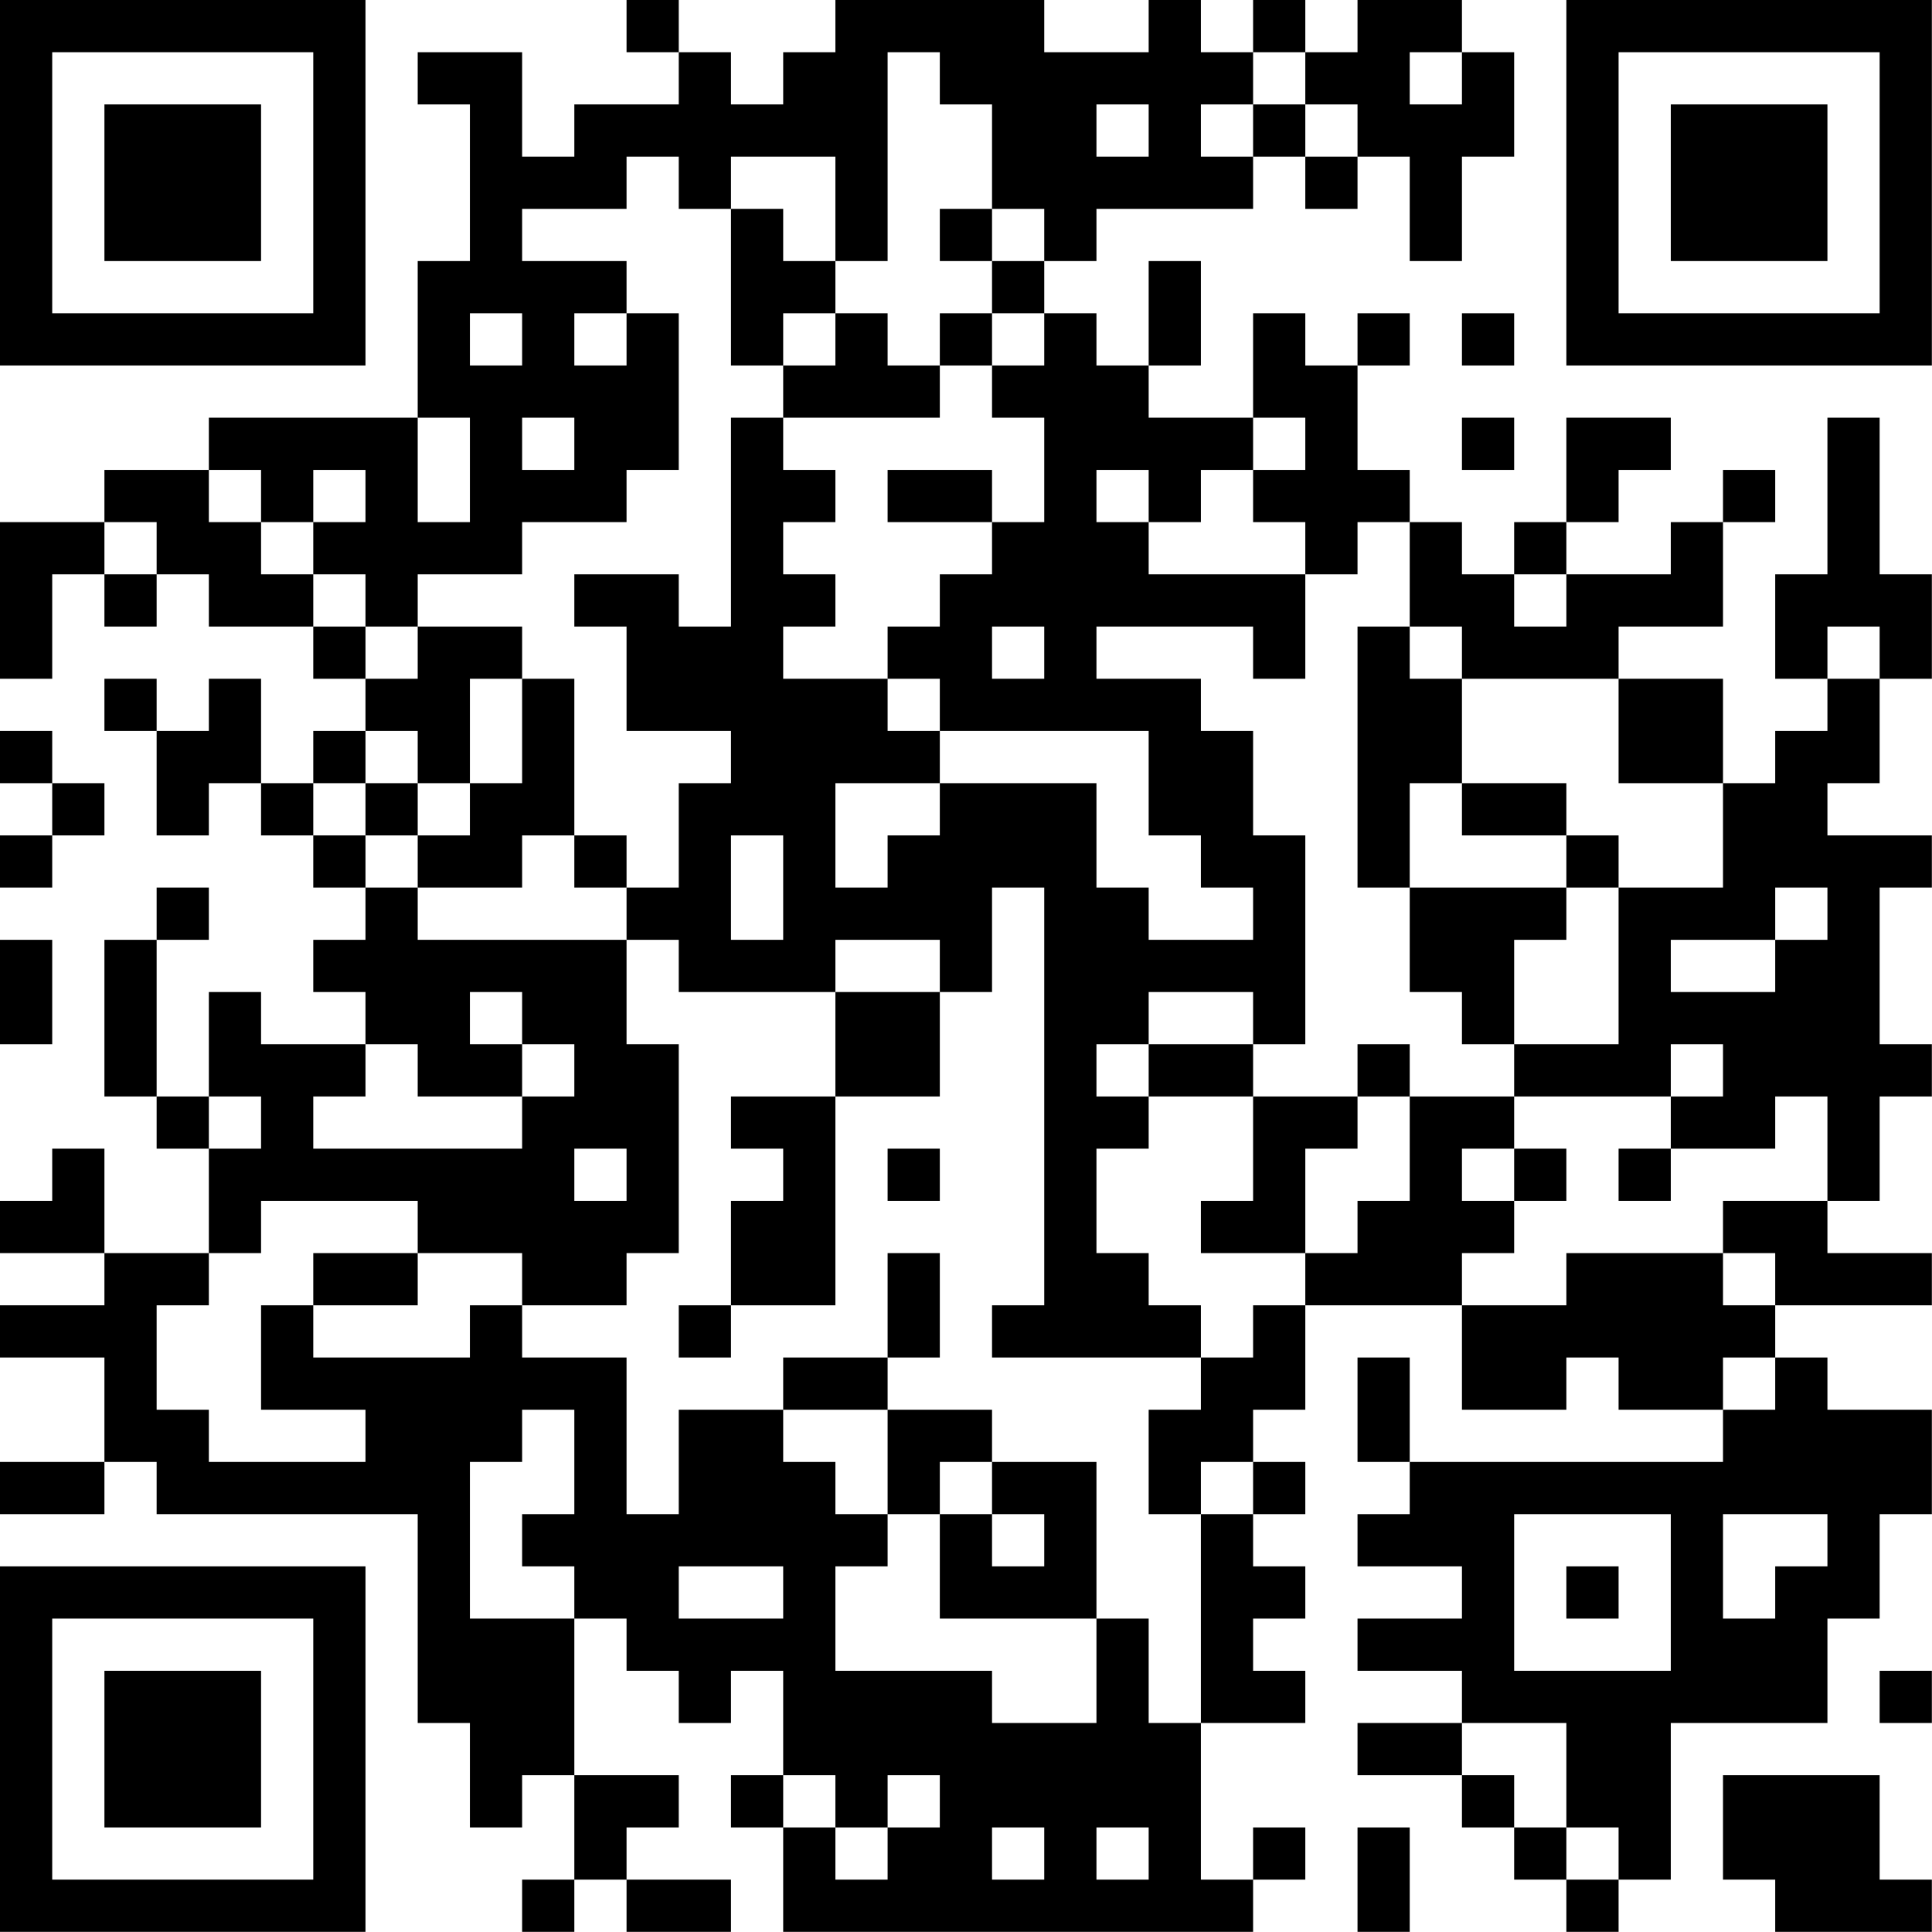 <?xml version="1.0" encoding="UTF-8"?>
<svg xmlns="http://www.w3.org/2000/svg" version="1.1" width="200" height="200" viewBox="0 0 200 200"><rect x="0" y="0" width="200" height="200" fill="#ffffff"/><g transform="scale(5.405)"><g transform="translate(0,0)"><path fill-rule="evenodd" d="M12 0L12 1L13 1L13 2L11 2L11 3L10 3L10 1L8 1L8 2L9 2L9 5L8 5L8 8L4 8L4 9L2 9L2 10L0 10L0 13L1 13L1 11L2 11L2 12L3 12L3 11L4 11L4 12L6 12L6 13L7 13L7 14L6 14L6 15L5 15L5 13L4 13L4 14L3 14L3 13L2 13L2 14L3 14L3 16L4 16L4 15L5 15L5 16L6 16L6 17L7 17L7 18L6 18L6 19L7 19L7 20L5 20L5 19L4 19L4 21L3 21L3 18L4 18L4 17L3 17L3 18L2 18L2 21L3 21L3 22L4 22L4 24L2 24L2 22L1 22L1 23L0 23L0 24L2 24L2 25L0 25L0 26L2 26L2 28L0 28L0 29L2 29L2 28L3 28L3 29L8 29L8 33L9 33L9 35L10 35L10 34L11 34L11 36L10 36L10 37L11 37L11 36L12 36L12 37L14 37L14 36L12 36L12 35L13 35L13 34L11 34L11 31L12 31L12 32L13 32L13 33L14 33L14 32L15 32L15 34L14 34L14 35L15 35L15 37L24 37L24 36L25 36L25 35L24 35L24 36L23 36L23 33L25 33L25 32L24 32L24 31L25 31L25 30L24 30L24 29L25 29L25 28L24 28L24 27L25 27L25 25L28 25L28 27L30 27L30 26L31 26L31 27L33 27L33 28L27 28L27 26L26 26L26 28L27 28L27 29L26 29L26 30L28 30L28 31L26 31L26 32L28 32L28 33L26 33L26 34L28 34L28 35L29 35L29 36L30 36L30 37L31 37L31 36L32 36L32 33L35 33L35 31L36 31L36 29L37 29L37 27L35 27L35 26L34 26L34 25L37 25L37 24L35 24L35 23L36 23L36 21L37 21L37 20L36 20L36 17L37 17L37 16L35 16L35 15L36 15L36 13L37 13L37 11L36 11L36 8L35 8L35 11L34 11L34 13L35 13L35 14L34 14L34 15L33 15L33 13L31 13L31 12L33 12L33 10L34 10L34 9L33 9L33 10L32 10L32 11L30 11L30 10L31 10L31 9L32 9L32 8L30 8L30 10L29 10L29 11L28 11L28 10L27 10L27 9L26 9L26 7L27 7L27 6L26 6L26 7L25 7L25 6L24 6L24 8L22 8L22 7L23 7L23 5L22 5L22 7L21 7L21 6L20 6L20 5L21 5L21 4L24 4L24 3L25 3L25 4L26 4L26 3L27 3L27 5L28 5L28 3L29 3L29 1L28 1L28 0L26 0L26 1L25 1L25 0L24 0L24 1L23 1L23 0L22 0L22 1L20 1L20 0L16 0L16 1L15 1L15 2L14 2L14 1L13 1L13 0ZM17 1L17 5L16 5L16 3L14 3L14 4L13 4L13 3L12 3L12 4L10 4L10 5L12 5L12 6L11 6L11 7L12 7L12 6L13 6L13 9L12 9L12 10L10 10L10 11L8 11L8 12L7 12L7 11L6 11L6 10L7 10L7 9L6 9L6 10L5 10L5 9L4 9L4 10L5 10L5 11L6 11L6 12L7 12L7 13L8 13L8 12L10 12L10 13L9 13L9 15L8 15L8 14L7 14L7 15L6 15L6 16L7 16L7 17L8 17L8 18L12 18L12 20L13 20L13 24L12 24L12 25L10 25L10 24L8 24L8 23L5 23L5 24L4 24L4 25L3 25L3 27L4 27L4 28L7 28L7 27L5 27L5 25L6 25L6 26L9 26L9 25L10 25L10 26L12 26L12 29L13 29L13 27L15 27L15 28L16 28L16 29L17 29L17 30L16 30L16 32L19 32L19 33L21 33L21 31L22 31L22 33L23 33L23 29L24 29L24 28L23 28L23 29L22 29L22 27L23 27L23 26L24 26L24 25L25 25L25 24L26 24L26 23L27 23L27 21L29 21L29 22L28 22L28 23L29 23L29 24L28 24L28 25L30 25L30 24L33 24L33 25L34 25L34 24L33 24L33 23L35 23L35 21L34 21L34 22L32 22L32 21L33 21L33 20L32 20L32 21L29 21L29 20L31 20L31 17L33 17L33 15L31 15L31 13L28 13L28 12L27 12L27 10L26 10L26 11L25 11L25 10L24 10L24 9L25 9L25 8L24 8L24 9L23 9L23 10L22 10L22 9L21 9L21 10L22 10L22 11L25 11L25 13L24 13L24 12L21 12L21 13L23 13L23 14L24 14L24 16L25 16L25 20L24 20L24 19L22 19L22 20L21 20L21 21L22 21L22 22L21 22L21 24L22 24L22 25L23 25L23 26L19 26L19 25L20 25L20 17L19 17L19 19L18 19L18 18L16 18L16 19L13 19L13 18L12 18L12 17L13 17L13 15L14 15L14 14L12 14L12 12L11 12L11 11L13 11L13 12L14 12L14 8L15 8L15 9L16 9L16 10L15 10L15 11L16 11L16 12L15 12L15 13L17 13L17 14L18 14L18 15L16 15L16 17L17 17L17 16L18 16L18 15L21 15L21 17L22 17L22 18L24 18L24 17L23 17L23 16L22 16L22 14L18 14L18 13L17 13L17 12L18 12L18 11L19 11L19 10L20 10L20 8L19 8L19 7L20 7L20 6L19 6L19 5L20 5L20 4L19 4L19 2L18 2L18 1ZM24 1L24 2L23 2L23 3L24 3L24 2L25 2L25 3L26 3L26 2L25 2L25 1ZM27 1L27 2L28 2L28 1ZM21 2L21 3L22 3L22 2ZM14 4L14 7L15 7L15 8L18 8L18 7L19 7L19 6L18 6L18 7L17 7L17 6L16 6L16 5L15 5L15 4ZM18 4L18 5L19 5L19 4ZM9 6L9 7L10 7L10 6ZM15 6L15 7L16 7L16 6ZM28 6L28 7L29 7L29 6ZM8 8L8 10L9 10L9 8ZM10 8L10 9L11 9L11 8ZM28 8L28 9L29 9L29 8ZM17 9L17 10L19 10L19 9ZM2 10L2 11L3 11L3 10ZM29 11L29 12L30 12L30 11ZM19 12L19 13L20 13L20 12ZM26 12L26 17L27 17L27 19L28 19L28 20L29 20L29 18L30 18L30 17L31 17L31 16L30 16L30 15L28 15L28 13L27 13L27 12ZM35 12L35 13L36 13L36 12ZM10 13L10 15L9 15L9 16L8 16L8 15L7 15L7 16L8 16L8 17L10 17L10 16L11 16L11 17L12 17L12 16L11 16L11 13ZM0 14L0 15L1 15L1 16L0 16L0 17L1 17L1 16L2 16L2 15L1 15L1 14ZM27 15L27 17L30 17L30 16L28 16L28 15ZM14 16L14 18L15 18L15 16ZM34 17L34 18L32 18L32 19L34 19L34 18L35 18L35 17ZM0 18L0 20L1 20L1 18ZM9 19L9 20L10 20L10 21L8 21L8 20L7 20L7 21L6 21L6 22L10 22L10 21L11 21L11 20L10 20L10 19ZM16 19L16 21L14 21L14 22L15 22L15 23L14 23L14 25L13 25L13 26L14 26L14 25L16 25L16 21L18 21L18 19ZM22 20L22 21L24 21L24 23L23 23L23 24L25 24L25 22L26 22L26 21L27 21L27 20L26 20L26 21L24 21L24 20ZM4 21L4 22L5 22L5 21ZM11 22L11 23L12 23L12 22ZM17 22L17 23L18 23L18 22ZM29 22L29 23L30 23L30 22ZM31 22L31 23L32 23L32 22ZM6 24L6 25L8 25L8 24ZM17 24L17 26L15 26L15 27L17 27L17 29L18 29L18 31L21 31L21 28L19 28L19 27L17 27L17 26L18 26L18 24ZM33 26L33 27L34 27L34 26ZM10 27L10 28L9 28L9 31L11 31L11 30L10 30L10 29L11 29L11 27ZM18 28L18 29L19 29L19 30L20 30L20 29L19 29L19 28ZM29 29L29 32L32 32L32 29ZM33 29L33 31L34 31L34 30L35 30L35 29ZM13 30L13 31L15 31L15 30ZM30 30L30 31L31 31L31 30ZM36 32L36 33L37 33L37 32ZM28 33L28 34L29 34L29 35L30 35L30 36L31 36L31 35L30 35L30 33ZM15 34L15 35L16 35L16 36L17 36L17 35L18 35L18 34L17 34L17 35L16 35L16 34ZM33 34L33 36L34 36L34 37L37 37L37 36L36 36L36 34ZM19 35L19 36L20 36L20 35ZM21 35L21 36L22 36L22 35ZM26 35L26 37L27 37L27 35ZM0 0L0 7L7 7L7 0ZM1 1L1 6L6 6L6 1ZM2 2L2 5L5 5L5 2ZM30 0L30 7L37 7L37 0ZM31 1L31 6L36 6L36 1ZM32 2L32 5L35 5L35 2ZM0 30L0 37L7 37L7 30ZM1 31L1 36L6 36L6 31ZM2 32L2 35L5 35L5 32Z" fill="#000000"/></g></g></svg>
